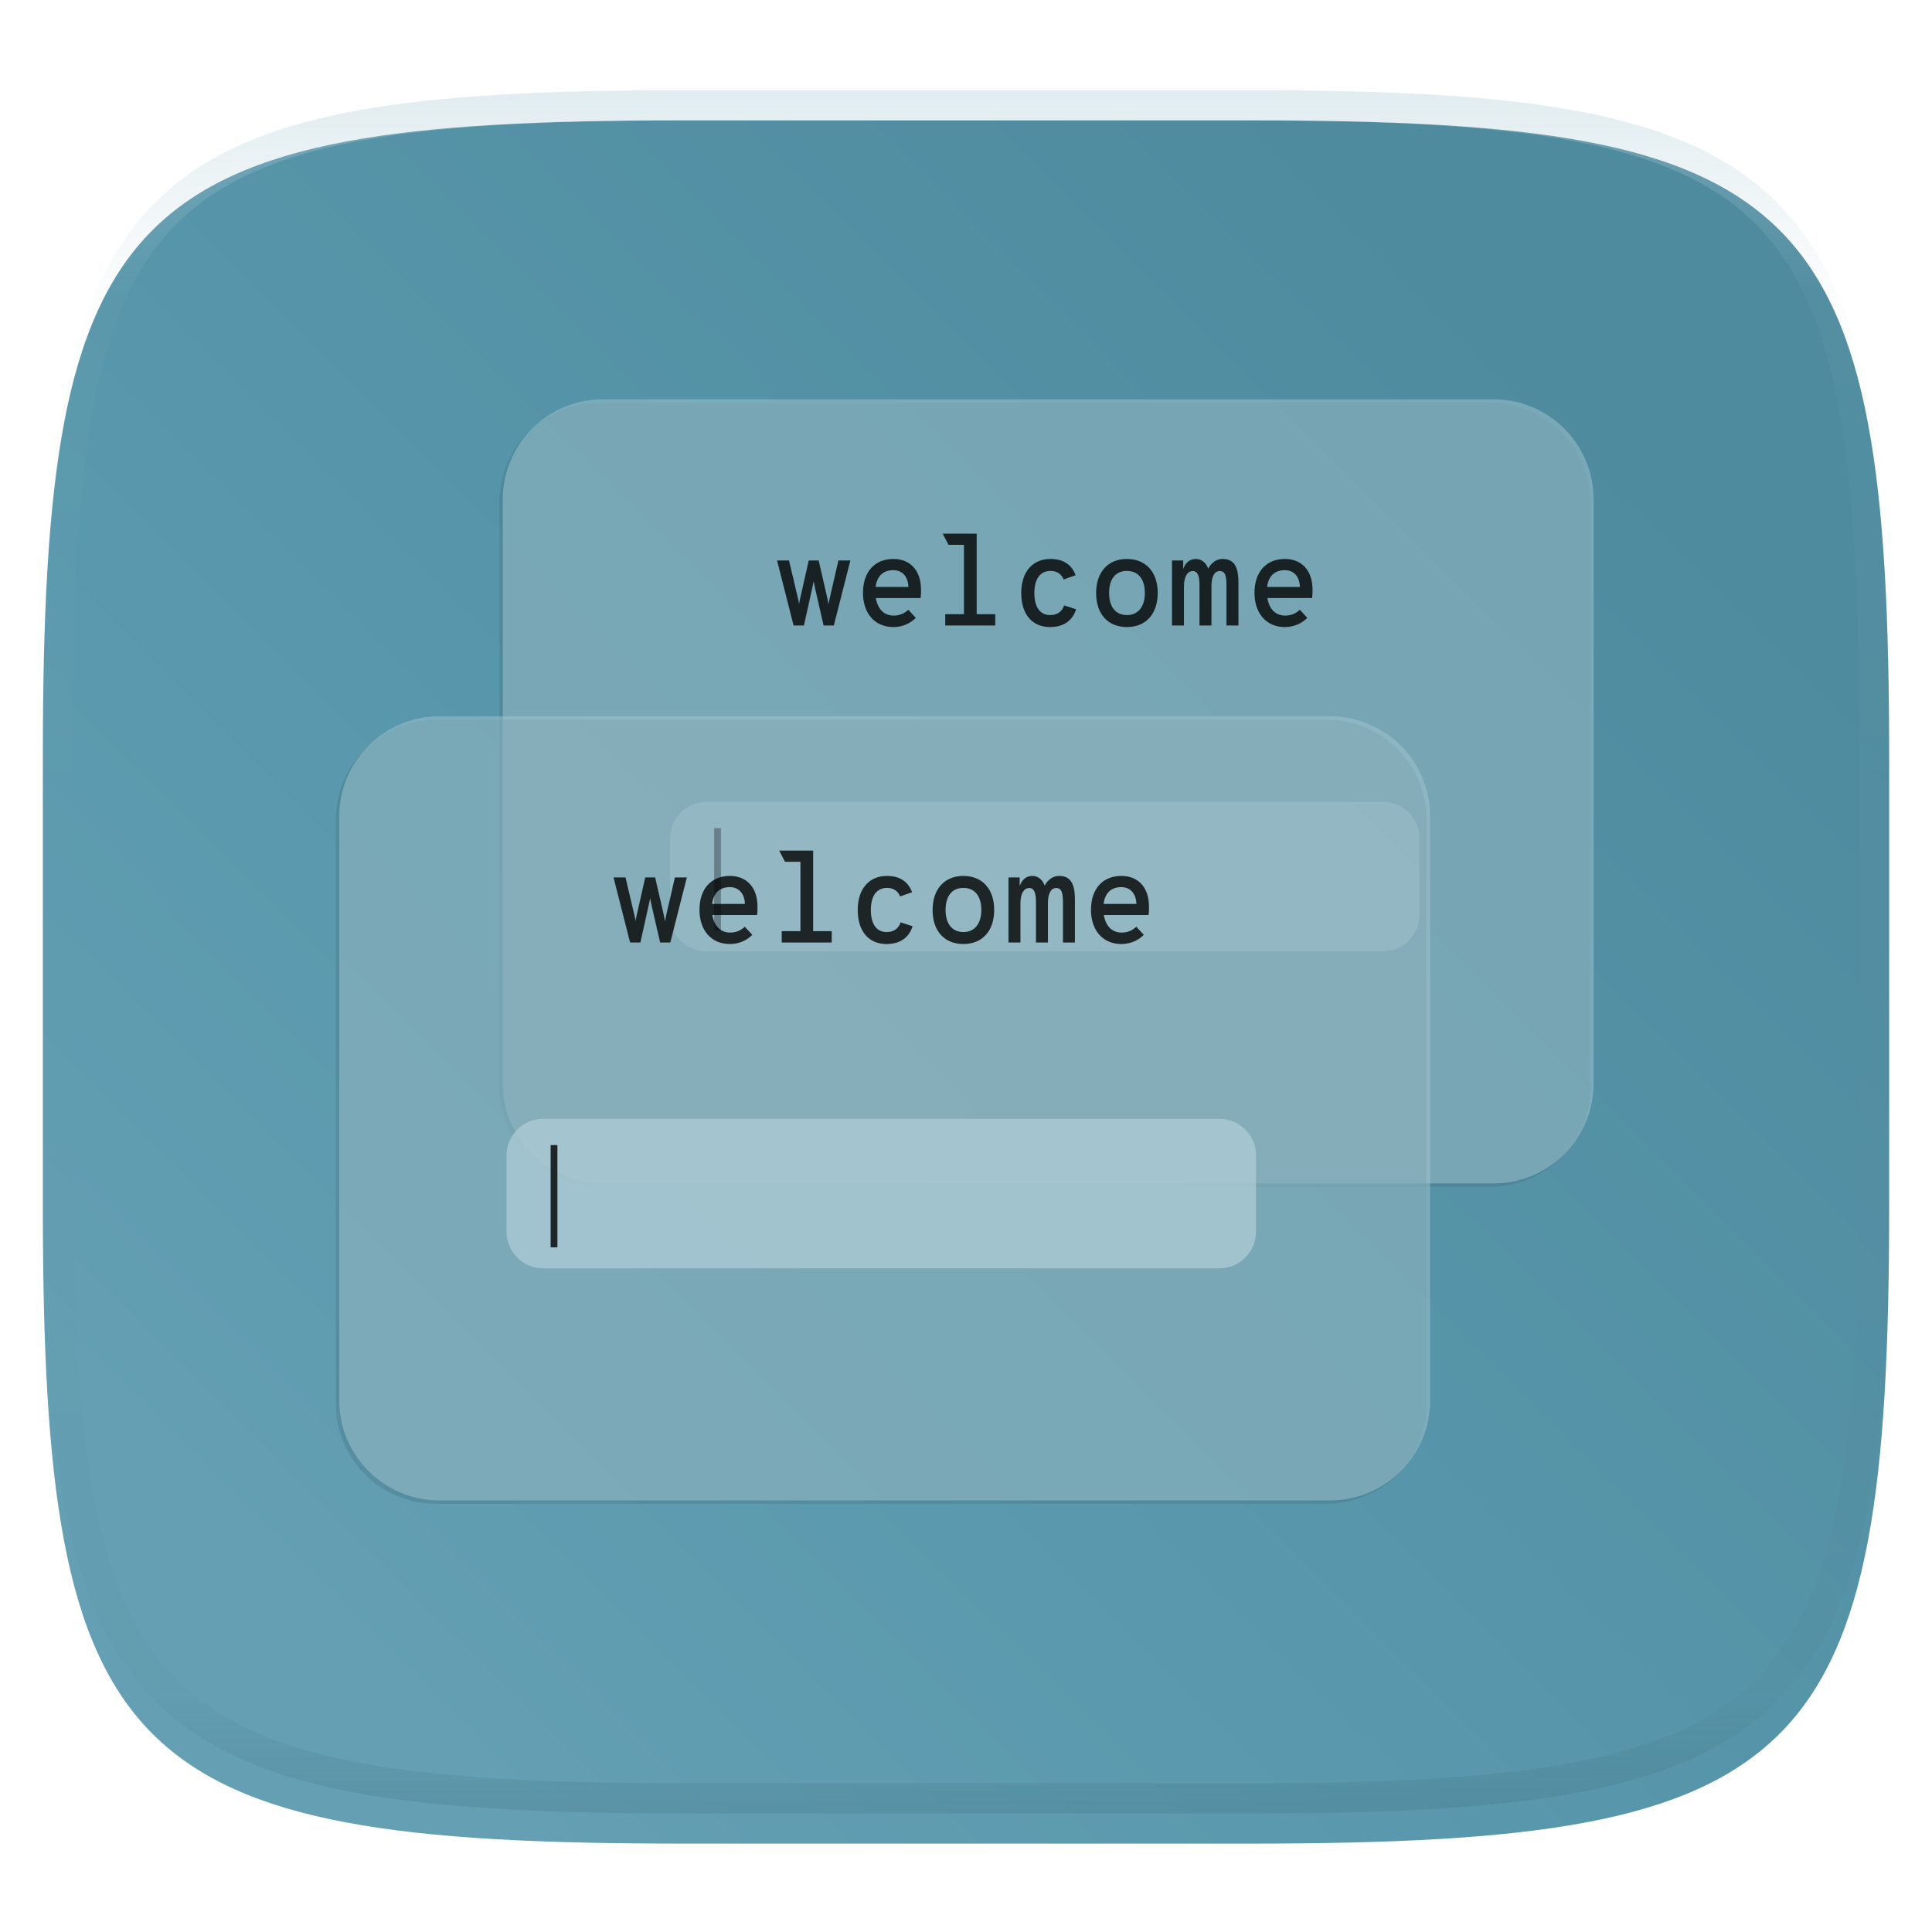<svg xmlns="http://www.w3.org/2000/svg" style="isolation:isolate" width="256" height="256" viewBox="0 0 256 256">
 <g filter="url(#YVEjWuYCgC5nfvNw0qBkYKQoLbhvmk7A)">
  <linearGradient id="_lgradient_99" x1=".146" x2=".854" y1=".854" y2=".193" gradientTransform="matrix(244.648,0,0,228.338,5.676,11.947)" gradientUnits="userSpaceOnUse">
   <stop offset="0%" style="stop-color:#649fb3"/>
   <stop offset="34.838%" style="stop-color:#5998ad"/>
   <stop offset="100%" style="stop-color:#4f8b9f"/>
  </linearGradient>
  <path fill="url(#_lgradient_99)" d="M 165.685 11.947 C 239.74 11.947 250.324 22.504 250.324 96.491 L 250.324 155.742 C 250.324 229.728 239.74 240.285 165.685 240.285 L 90.315 240.285 C 16.26 240.285 5.676 229.728 5.676 155.742 L 5.676 96.491 C 5.676 22.504 16.26 11.947 90.315 11.947 L 165.685 11.947 L 165.685 11.947 Z"/>
 </g>
 <defs>
  <filter id="YVEjWuYCgC5nfvNw0qBkYKQoLbhvmk7A" width="400%" height="400%" x="-200%" y="-200%" color-interpolation-filters="sRGB" filterUnits="objectBoundingBox">
   <feGaussianBlur xmlns="http://www.w3.org/2000/svg" in="SourceGraphic" stdDeviation="4.294"/>
   <feOffset xmlns="http://www.w3.org/2000/svg" dx="0" dy="4" result="pf_100_offsetBlur"/>
   <feFlood xmlns="http://www.w3.org/2000/svg" flood-opacity=".4"/>
   <feComposite xmlns="http://www.w3.org/2000/svg" in2="pf_100_offsetBlur" operator="in" result="pf_100_dropShadow"/>
   <feBlend xmlns="http://www.w3.org/2000/svg" in="SourceGraphic" in2="pf_100_dropShadow" mode="normal"/>
  </filter>
 </defs>
 <defs>
  <filter id="rNXunxRsH6vwd5R0lCcd9Kd2dNQtp615" width="400%" height="400%" x="-200%" y="-200%" color-interpolation-filters="sRGB" filterUnits="objectBoundingBox">
   <feGaussianBlur xmlns="http://www.w3.org/2000/svg" stdDeviation=".728"/>
  </filter>
 </defs>
 <g opacity=".3" filter="url(#rNXunxRsH6vwd5R0lCcd9Kd2dNQtp615)">
  <path fill="#3c6b7a" d="M 79.419 53.368 L 197.463 53.368 C 204.777 53.368 210.715 59.306 210.715 66.62 L 210.715 144.01 C 210.715 151.324 204.777 157.262 197.463 157.262 L 79.419 157.262 C 72.105 157.262 66.167 151.324 66.167 144.01 L 66.167 66.62 C 66.167 59.306 72.105 53.368 79.419 53.368 Z"/>
 </g>
 <g style="opacity:0.7">
  <g opacity=".7">
   <linearGradient id="_lgradient_100" x1=".506" x2=".506" y1=".03" y2=".721" gradientTransform="matrix(144.549,0,0,103.894,66.618,52.917)" gradientUnits="userSpaceOnUse">
    <stop offset="0%" style="stop-color:#a4c7d2"/>
    <stop offset="100%" style="stop-color:#a4c7d2"/>
   </linearGradient>
   <path fill="url(#_lgradient_100)" d="M 79.87 52.917 L 197.915 52.917 C 205.229 52.917 211.167 58.855 211.167 66.169 L 211.167 143.559 C 211.167 150.873 205.229 156.811 197.915 156.811 L 79.87 156.811 C 72.556 156.811 66.618 150.873 66.618 143.559 L 66.618 66.169 C 66.618 58.855 72.556 52.917 79.87 52.917 Z"/>
  </g>
 </g>
 <g opacity=".7">
  <path fill="#b0ced8" d="M 93.635 106.253 L 183.247 106.253 C 185.927 106.254 188.099 108.426 188.1 111.106 L 188.1 121.208 C 188.098 123.888 185.927 126.059 183.247 126.061 L 93.635 126.061 C 90.955 126.06 88.783 123.888 88.782 121.208 L 88.782 111.106 C 88.783 108.426 90.955 106.254 93.635 106.253 L 93.635 106.253 Z"/>
 </g>
 <g opacity=".8">
  <path d="M 105.156 82.885 L 106.522 82.885 L 107.602 78.028 C 107.652 77.775 107.753 77.354 107.821 77.017 C 107.871 77.354 107.973 77.792 108.023 78.045 L 109.136 82.885 L 110.485 82.885 L 112.678 74.268 L 111.092 74.268 L 109.946 79.259 C 109.878 79.546 109.828 79.799 109.777 80.103 C 109.726 79.799 109.693 79.529 109.625 79.259 L 108.479 74.268 L 107.163 74.268 L 106.033 79.259 C 105.966 79.529 105.932 79.765 105.881 80.052 C 105.85 79.79 105.8 79.53 105.73 79.276 L 104.549 74.268 L 102.964 74.268 L 105.156 82.885 L 105.156 82.885 Z M 122.041 78.18 C 122.041 75.347 120.388 74.065 118.382 74.065 C 115.936 74.065 114.351 75.735 114.351 78.568 C 114.351 81.199 115.852 83.088 118.382 83.088 C 119.494 83.095 120.562 82.658 121.35 81.873 L 120.355 80.794 C 119.834 81.306 119.129 81.586 118.399 81.57 C 117.1 81.57 116.291 80.659 116.054 79.243 L 121.991 79.243 C 122.041 78.821 122.041 78.433 122.041 78.18 L 122.041 78.18 Z M 116.021 77.775 C 116.189 76.409 116.948 75.549 118.382 75.549 C 119.292 75.549 120.304 76.106 120.372 77.775 L 116.021 77.775 L 116.021 77.775 Z M 129.415 81.384 L 129.415 70.709 L 124.912 70.709 L 125.688 72.193 L 127.728 72.193 L 127.728 81.384 L 125.249 81.384 L 125.249 82.885 L 131.877 82.885 L 131.877 81.384 L 129.415 81.384 L 129.415 81.384 Z M 139.132 83.088 C 140.92 83.088 142.117 82.244 142.589 80.727 L 141.004 80.221 C 140.734 81.03 140.11 81.502 139.149 81.502 C 137.783 81.502 137.058 80.406 137.058 78.585 C 137.058 76.797 137.766 75.651 139.2 75.651 C 140.127 75.651 140.667 76.123 140.937 76.781 L 142.522 76.224 C 141.999 74.774 140.835 74.065 139.2 74.065 C 136.822 74.065 135.321 75.769 135.321 78.585 C 135.321 81.435 136.805 83.088 139.132 83.088 L 139.132 83.088 Z M 149.322 83.088 C 151.818 83.088 153.403 81.367 153.403 78.568 C 153.403 75.786 151.818 74.065 149.322 74.065 C 146.826 74.065 145.241 75.802 145.241 78.585 C 145.241 81.384 146.826 83.088 149.322 83.088 Z M 149.322 81.502 C 147.787 81.502 146.961 80.356 146.961 78.585 C 146.961 76.747 147.787 75.651 149.322 75.651 C 150.874 75.651 151.7 76.797 151.7 78.568 C 151.7 80.356 150.84 81.502 149.322 81.502 L 149.322 81.502 Z M 161.991 74.065 C 161.097 74.065 160.456 74.672 160.085 75.347 C 159.883 74.723 159.326 74.065 158.466 74.065 C 157.657 74.065 157.1 74.538 156.78 75.398 L 156.78 74.268 L 155.296 74.268 L 155.296 82.885 L 156.881 82.885 L 156.881 77.674 C 156.881 76.477 157.303 75.667 158.045 75.667 C 158.753 75.667 158.938 76.426 158.938 77.506 L 158.938 82.885 L 160.524 82.885 L 160.524 77.674 C 160.524 76.477 160.878 75.667 161.62 75.667 C 162.345 75.667 162.514 76.291 162.514 77.624 L 162.514 82.885 L 164.099 82.885 L 164.099 77.185 C 164.099 74.925 163.407 74.065 161.991 74.065 L 161.991 74.065 Z M 173.918 78.18 C 173.918 75.347 172.265 74.065 170.258 74.065 C 167.813 74.065 166.228 75.735 166.228 78.568 C 166.228 81.199 167.729 83.088 170.258 83.088 C 171.489 83.088 172.518 82.582 173.226 81.873 L 172.231 80.794 C 171.71 81.306 171.005 81.586 170.275 81.57 C 168.976 81.57 168.167 80.659 167.931 79.243 L 173.867 79.243 C 173.918 78.821 173.918 78.433 173.918 78.18 Z M 167.897 77.775 C 168.066 76.409 168.825 75.549 170.258 75.549 C 171.169 75.549 172.181 76.106 172.248 77.775 L 167.897 77.775 L 167.897 77.775 Z M 94.627 109.73 L 94.627 123.281 L 95.528 123.281 L 95.528 109.73 L 94.627 109.73 L 94.627 109.73 Z"/>
 </g>
 <defs>
  <filter id="EmzQdkYpSgrPayLOrQ43nOeuJxcKZYC7" width="400%" height="400%" x="-200%" y="-200%" color-interpolation-filters="sRGB" filterUnits="objectBoundingBox">
   <feGaussianBlur xmlns="http://www.w3.org/2000/svg" stdDeviation=".728"/>
  </filter>
 </defs>
 <g opacity=".3" filter="url(#EmzQdkYpSgrPayLOrQ43nOeuJxcKZYC7)">
  <path fill="#3c6b7a" d="M 57.752 95.368 L 175.796 95.368 C 183.11 95.368 189.048 101.306 189.048 108.62 L 189.048 186.01 C 189.048 193.324 183.11 199.262 175.796 199.262 L 57.752 199.262 C 50.438 199.262 44.5 193.324 44.5 186.01 L 44.5 108.62 C 44.5 101.306 50.438 95.368 57.752 95.368 Z"/>
 </g>
 <g style="opacity:0.7">
  <g opacity=".7">
   <linearGradient id="_lgradient_101" x1=".506" x2=".506" y1=".03" y2=".721" gradientTransform="matrix(144.548,0,0,103.894,44.952,94.917)" gradientUnits="userSpaceOnUse">
    <stop offset="0%" style="stop-color:#a4c7d2"/>
    <stop offset="100%" style="stop-color:#a4c7d2"/>
   </linearGradient>
   <path fill="url(#_lgradient_101)" d="M 58.204 94.917 L 176.248 94.917 C 183.562 94.917 189.5 100.855 189.5 108.169 L 189.5 185.559 C 189.5 192.873 183.562 198.811 176.248 198.811 L 58.204 198.811 C 50.89 198.811 44.952 192.873 44.952 185.559 L 44.952 108.169 C 44.952 100.855 50.89 94.917 58.204 94.917 Z"/>
  </g>
 </g>
 <g opacity=".7">
  <path fill="#b0ced8" d="M 71.968 148.253 L 161.58 148.253 C 164.26 148.254 166.432 150.426 166.433 153.106 L 166.433 163.208 C 166.432 165.888 164.26 168.06 161.58 168.061 L 71.968 168.061 C 69.288 168.059 67.117 165.888 67.115 163.208 L 67.115 153.106 C 67.116 150.426 69.288 148.254 71.968 148.253 L 71.968 148.253 Z"/>
 </g>
 <g opacity=".8">
  <path d="M 83.49 124.885 L 84.856 124.885 L 85.935 120.028 C 85.986 119.775 86.087 119.354 86.154 119.017 C 86.205 119.354 86.306 119.792 86.357 120.045 L 87.47 124.885 L 88.819 124.885 L 91.011 116.268 L 89.426 116.268 L 88.279 121.259 C 88.212 121.546 88.161 121.799 88.11 122.103 C 88.06 121.799 88.026 121.529 87.959 121.259 L 86.812 116.268 L 85.496 116.268 L 84.367 121.259 C 84.299 121.529 84.265 121.765 84.215 122.052 C 84.184 121.79 84.133 121.53 84.063 121.276 L 82.883 116.268 L 81.297 116.268 L 83.49 124.885 L 83.49 124.885 Z M 100.374 120.18 C 100.374 117.347 98.722 116.065 96.715 116.065 C 94.27 116.065 92.684 117.735 92.684 120.568 C 92.684 123.199 94.185 125.088 96.715 125.088 C 97.946 125.088 98.975 124.582 99.683 123.873 L 98.688 122.794 C 98.167 123.306 97.462 123.586 96.732 123.57 C 95.433 123.57 94.624 122.659 94.388 121.243 L 100.324 121.243 C 100.374 120.821 100.374 120.433 100.374 120.18 L 100.374 120.18 Z M 94.354 119.775 C 94.523 118.409 95.282 117.549 96.715 117.549 C 97.626 117.549 98.637 118.106 98.705 119.775 L 94.354 119.775 L 94.354 119.775 Z M 107.748 123.384 L 107.748 112.709 L 103.245 112.709 L 104.021 114.193 L 106.062 114.193 L 106.062 123.384 L 103.583 123.384 L 103.583 124.885 L 110.21 124.885 L 110.21 123.384 L 107.748 123.384 L 107.748 123.384 Z M 117.466 125.088 C 119.253 125.088 120.45 124.244 120.923 122.727 L 119.337 122.221 C 119.068 123.03 118.444 123.502 117.482 123.502 C 116.116 123.502 115.391 122.406 115.391 120.585 C 115.391 118.797 116.1 117.651 117.533 117.651 C 118.461 117.651 119 118.123 119.27 118.781 L 120.855 118.224 C 120.332 116.774 119.169 116.065 117.533 116.065 C 115.155 116.065 113.654 117.769 113.654 120.585 C 113.654 123.435 115.138 125.088 117.466 125.088 L 117.466 125.088 Z M 127.655 125.088 C 130.151 125.088 131.736 123.367 131.736 120.568 C 131.736 117.786 130.151 116.065 127.655 116.065 C 125.159 116.065 123.574 117.802 123.574 120.585 C 123.574 123.384 125.159 125.088 127.655 125.088 L 127.655 125.088 Z M 127.655 123.502 C 126.121 123.502 125.294 122.356 125.294 120.585 C 125.294 118.747 126.121 117.651 127.655 117.651 C 129.207 117.651 130.033 118.797 130.033 120.568 C 130.033 122.356 129.173 123.502 127.655 123.502 L 127.655 123.502 Z M 140.324 116.065 C 139.43 116.065 138.79 116.672 138.419 117.347 C 138.216 116.723 137.66 116.065 136.8 116.065 C 135.99 116.065 135.434 116.538 135.113 117.398 L 135.113 116.268 L 133.629 116.268 L 133.629 124.885 L 135.214 124.885 L 135.214 119.674 C 135.214 118.477 135.636 117.667 136.378 117.667 C 137.086 117.667 137.272 118.426 137.272 119.506 L 137.272 124.885 L 138.857 124.885 L 138.857 119.674 C 138.857 118.477 139.211 117.667 139.953 117.667 C 140.678 117.667 140.847 118.291 140.847 119.624 L 140.847 124.885 L 142.432 124.885 L 142.432 119.185 C 142.432 116.925 141.741 116.065 140.324 116.065 L 140.324 116.065 Z M 152.251 120.18 C 152.251 117.347 150.598 116.065 148.591 116.065 C 146.146 116.065 144.561 117.735 144.561 120.568 C 144.561 123.199 146.062 125.088 148.591 125.088 C 149.823 125.088 150.851 124.582 151.559 123.873 L 150.565 122.794 C 150.044 123.306 149.338 123.586 148.608 123.57 C 147.31 123.57 146.5 122.659 146.264 121.243 L 152.2 121.243 C 152.251 120.821 152.251 120.433 152.251 120.18 Z M 146.23 119.775 C 146.399 118.409 147.158 117.549 148.591 117.549 C 149.502 117.549 150.514 118.106 150.581 119.775 L 146.23 119.775 L 146.23 119.775 Z M 72.961 151.73 L 72.961 165.281 L 73.861 165.281 L 73.861 151.73 L 72.961 151.73 L 72.961 151.73 Z"/>
 </g>
 <g opacity=".4">
  <linearGradient id="_lgradient_102" x1=".517" x2=".517" y1="0" y2="1" gradientTransform="matrix(244.65,0,0,228.34,5.68,11.95)" gradientUnits="userSpaceOnUse">
   <stop offset="0%" style="stop-color:#b0ced8"/>
   <stop offset="12.5%" stop-opacity=".098" style="stop-color:#b0ced8"/>
   <stop offset="92.5%" stop-opacity=".098" style="stop-color:#365f6d"/>
   <stop offset="100%" stop-opacity=".498" style="stop-color:#365f6d"/>
  </linearGradient>
  <path fill="url(#_lgradient_102)" fill-rule="evenodd" d="M 165.068 11.951 C 169.396 11.941 173.724 11.991 178.052 12.089 C 181.927 12.167 185.803 12.315 189.678 12.541 C 193.131 12.737 196.583 13.022 200.026 13.395 C 203.085 13.73 206.144 14.181 209.174 14.741 C 211.889 15.243 214.574 15.881 217.22 16.657 C 219.62 17.355 221.971 18.219 224.243 19.241 C 226.358 20.184 228.384 21.304 230.302 22.591 C 232.142 23.829 233.863 25.244 235.437 26.806 C 237.001 28.378 238.417 30.088 239.656 31.925 C 240.945 33.841 242.066 35.865 243.02 37.967 C 244.043 40.247 244.909 42.585 245.617 44.972 C 246.394 47.615 247.034 50.297 247.535 53.009 C 248.096 56.035 248.548 59.081 248.883 62.136 C 249.257 65.575 249.542 69.014 249.739 72.462 C 249.965 76.323 250.112 80.194 250.201 84.055 C 250.289 88.378 250.339 92.701 250.329 97.014 L 250.329 155.226 C 250.339 159.549 250.289 163.862 250.201 168.185 C 250.112 172.056 249.965 175.917 249.739 179.778 C 249.542 183.226 249.257 186.675 248.883 190.104 C 248.548 193.159 248.096 196.215 247.535 199.241 C 247.034 201.943 246.394 204.625 245.617 207.268 C 244.909 209.655 244.043 212.003 243.02 214.273 C 242.066 216.385 240.945 218.399 239.656 220.315 C 238.417 222.152 237.001 223.872 235.437 225.434 C 233.863 226.996 232.142 228.411 230.302 229.649 C 228.384 230.936 226.358 232.056 224.243 232.999 C 221.971 234.021 219.62 234.885 217.22 235.593 C 214.574 236.369 211.889 237.007 209.174 237.499 C 206.144 238.068 203.085 238.51 200.026 238.845 C 196.583 239.218 193.131 239.503 189.678 239.699 C 185.803 239.925 181.927 240.073 178.052 240.161 C 173.724 240.249 169.396 240.299 165.068 240.289 L 90.942 240.289 C 86.614 240.299 82.286 240.249 77.958 240.161 C 74.083 240.073 70.207 239.925 66.332 239.699 C 62.879 239.503 59.427 239.218 55.984 238.845 C 52.925 238.51 49.866 238.068 46.836 237.499 C 44.121 237.007 41.436 236.369 38.79 235.593 C 36.39 234.885 34.039 234.021 31.767 232.999 C 29.652 232.056 27.626 230.936 25.708 229.649 C 23.868 228.411 22.147 226.996 20.573 225.434 C 19.009 223.872 17.593 222.152 16.354 220.315 C 15.065 218.399 13.944 216.385 12.99 214.273 C 11.967 212.003 11.101 209.655 10.393 207.268 C 9.616 204.625 8.976 201.943 8.475 199.241 C 7.914 196.215 7.462 193.159 7.127 190.104 C 6.753 186.675 6.468 183.226 6.271 179.778 C 6.045 175.917 5.898 172.056 5.809 168.185 C 5.721 163.862 5.671 159.549 5.681 155.226 L 5.681 97.014 C 5.671 92.701 5.721 88.378 5.809 84.055 C 5.898 80.194 6.045 76.323 6.271 72.462 C 6.468 69.014 6.753 65.575 7.127 62.136 C 7.462 59.081 7.914 56.035 8.475 53.009 C 8.976 50.297 9.616 47.615 10.393 44.972 C 11.101 42.585 11.967 40.247 12.99 37.967 C 13.944 35.865 15.065 33.841 16.354 31.925 C 17.593 30.088 19.009 28.378 20.573 26.806 C 22.147 25.244 23.868 23.829 25.708 22.591 C 27.626 21.304 29.652 20.184 31.767 19.241 C 34.039 18.219 36.39 17.355 38.79 16.657 C 41.436 15.881 44.121 15.243 46.836 14.741 C 49.866 14.181 52.925 13.73 55.984 13.395 C 59.427 13.022 62.879 12.737 66.332 12.541 C 70.207 12.315 74.083 12.167 77.958 12.089 C 82.286 11.991 86.614 11.941 90.942 11.951 L 165.068 11.951 Z M 165.078 15.96 C 169.376 15.95 173.675 15.999 177.973 16.087 C 181.8 16.176 185.626 16.323 189.452 16.539 C 192.836 16.736 196.219 17.011 199.583 17.384 C 202.554 17.699 205.515 18.131 208.446 18.681 C 211.023 19.153 213.58 19.762 216.099 20.499 C 218.322 21.147 220.495 21.953 222.6 22.896 C 224.509 23.751 226.338 24.763 228.069 25.922 C 229.692 27.013 231.207 28.26 232.594 29.646 C 233.981 31.031 235.23 32.544 236.332 34.165 C 237.492 35.894 238.506 37.712 239.361 39.608 C 240.306 41.72 241.112 43.892 241.761 46.102 C 242.509 48.617 243.109 51.162 243.591 53.736 C 244.132 56.664 244.565 59.611 244.889 62.578 C 245.263 65.938 245.539 69.308 245.735 72.688 C 245.952 76.51 246.109 80.322 246.188 84.144 C 246.276 88.437 246.325 92.721 246.325 97.014 C 246.325 97.014 246.325 97.014 246.325 97.014 L 246.325 155.226 C 246.325 155.226 246.325 155.226 246.325 155.226 C 246.325 159.519 246.276 163.803 246.188 168.096 C 246.109 171.918 245.952 175.74 245.735 179.552 C 245.539 182.932 245.263 186.302 244.889 189.672 C 244.565 192.629 244.132 195.576 243.591 198.504 C 243.109 201.078 242.509 203.623 241.761 206.138 C 241.112 208.358 240.306 210.52 239.361 212.632 C 238.506 214.528 237.492 216.356 236.332 218.075 C 235.23 219.706 233.981 221.219 232.594 222.604 C 231.207 223.98 229.692 225.227 228.069 226.318 C 226.338 227.477 224.509 228.489 222.6 229.344 C 220.495 230.297 218.322 231.093 216.099 231.741 C 213.58 232.478 211.023 233.087 208.446 233.559 C 205.515 234.109 202.554 234.541 199.583 234.865 C 196.219 235.229 192.836 235.514 189.452 235.701 C 185.626 235.917 181.8 236.074 177.973 236.153 C 173.675 236.251 169.376 236.29 165.078 236.29 C 165.078 236.29 165.078 236.29 165.068 236.29 L 90.942 236.29 C 90.932 236.29 90.932 236.29 90.932 236.29 C 86.634 236.29 82.335 236.251 78.037 236.153 C 74.21 236.074 70.384 235.917 66.558 235.701 C 63.174 235.514 59.791 235.229 56.427 234.865 C 53.456 234.541 50.495 234.109 47.564 233.559 C 44.987 233.087 42.43 232.478 39.911 231.741 C 37.688 231.093 35.515 230.297 33.41 229.344 C 31.501 228.489 29.672 227.477 27.941 226.318 C 26.318 225.227 24.803 223.98 23.416 222.604 C 22.029 221.219 20.78 219.706 19.678 218.075 C 18.518 216.356 17.504 214.528 16.649 212.632 C 15.704 210.52 14.898 208.358 14.249 206.138 C 13.501 203.623 12.901 201.078 12.419 198.504 C 11.878 195.576 11.445 192.629 11.121 189.672 C 10.747 186.302 10.472 182.932 10.275 179.552 C 10.058 175.74 9.901 171.918 9.822 168.096 C 9.734 163.803 9.685 159.519 9.685 155.226 C 9.685 155.226 9.685 155.226 9.685 155.226 L 9.685 97.014 C 9.685 97.014 9.685 97.014 9.685 97.014 C 9.685 92.721 9.734 88.437 9.822 84.144 C 9.901 80.322 10.058 76.51 10.275 72.688 C 10.472 69.308 10.747 65.938 11.121 62.578 C 11.445 59.611 11.878 56.664 12.419 53.736 C 12.901 51.162 13.501 48.617 14.249 46.102 C 14.898 43.892 15.704 41.72 16.649 39.608 C 17.504 37.712 18.518 35.894 19.678 34.165 C 20.78 32.544 22.029 31.031 23.416 29.646 C 24.803 28.26 26.318 27.013 27.941 25.922 C 29.672 24.763 31.501 23.751 33.41 22.896 C 35.515 21.953 37.688 21.147 39.911 20.499 C 42.43 19.762 44.987 19.153 47.564 18.681 C 50.495 18.131 53.456 17.699 56.427 17.384 C 59.791 17.011 63.174 16.736 66.558 16.539 C 70.384 16.323 74.21 16.176 78.037 16.087 C 82.335 15.999 86.634 15.95 90.932 15.96 C 90.932 15.96 90.932 15.96 90.942 15.96 L 165.068 15.96 C 165.078 15.96 165.078 15.96 165.078 15.96 Z"/>
 </g>
</svg>
